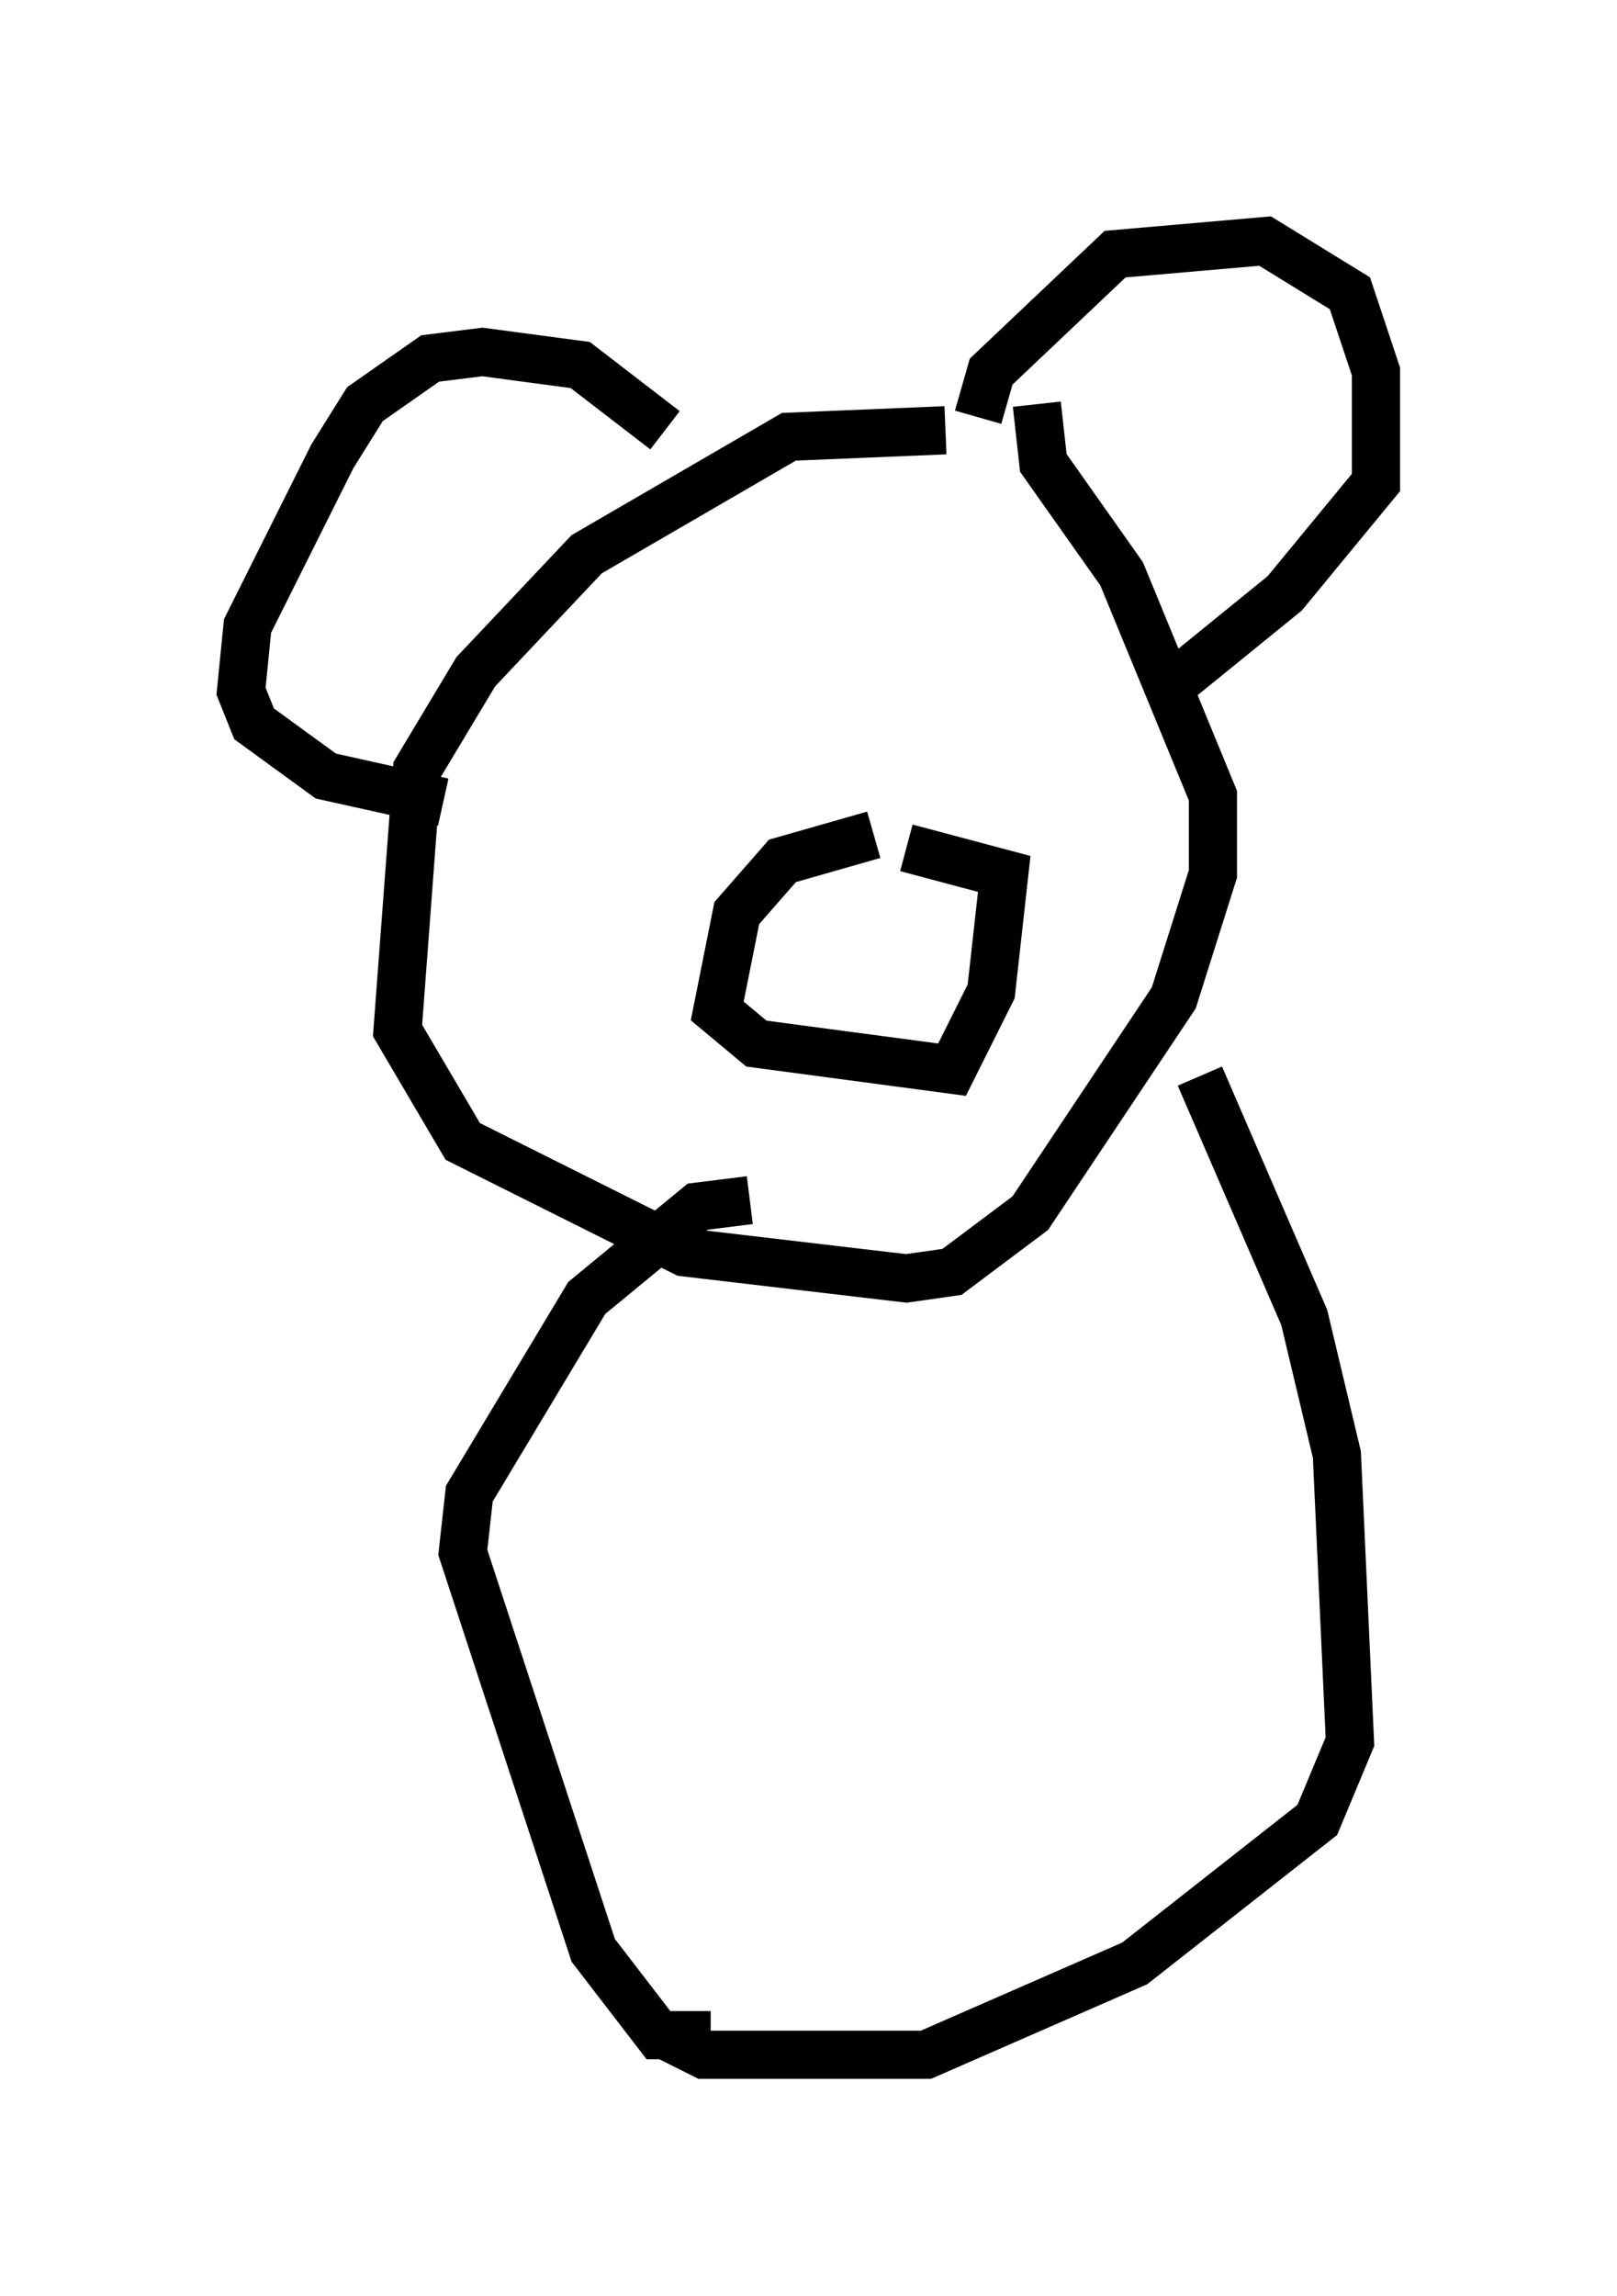 <?xml version="1.0" encoding="utf-8" ?>
<svg baseProfile="full" height="47.618" version="1.1" width="33.545" xmlns="http://www.w3.org/2000/svg" xmlns:ev="http://www.w3.org/2001/xml-events" xmlns:xlink="http://www.w3.org/1999/xlink"><defs /><rect fill="white" height="47.618" width="33.545" x="0" y="0" /><path d="M20.426, 9.465 m-0.812, -0.541 l-3.248, 0.135 -4.195, 2.436 l-2.3, 2.436 -1.218, 2.03 l-0.406, 5.413 1.353, 2.3 l4.601, 2.3 4.601, 0.541 l0.947, -0.135 1.624, -1.218 l2.977, -4.465 0.812, -2.571 l0.0, -1.624 -1.894, -4.601 l-1.624, -2.3 -0.135, -1.218 m-1.218, 0.271 l0.271, -0.947 2.571, -2.436 l3.112, -0.271 1.759, 1.083 l0.541, 1.624 0.0, 2.3 l-1.894, 2.3 -2.165, 1.759 m-10.69, -5.142 l-1.759, -1.353 -2.03, -0.271 l-1.083, 0.135 -1.353, 0.947 l-0.677, 1.083 -1.759, 3.518 l-0.135, 1.353 0.271, 0.677 l1.488, 1.083 2.436, 0.541 m8.931, 0.677 l-1.894, 0.541 -0.947, 1.083 l-0.406, 2.03 0.812, 0.677 l4.059, 0.541 0.812, -1.624 l0.271, -2.436 -2.03, -0.541 m-4.601, -3.924 l0.0, 0.0 m5.683, 0.947 l0.0, 0.0 m-5.413, -0.541 l0.0, 0.0 m5.548, -2.03 l0.0, 0.0 m-4.465, 12.855 l-1.083, 0.135 -2.3, 1.894 l-2.436, 4.059 -0.135, 1.218 l2.706, 8.254 1.353, 1.759 l1.083, 0.0 m10.149, -19.892 l2.165, 5.007 0.677, 2.842 l0.271, 5.954 -0.677, 1.624 l-3.789, 2.977 -4.33, 1.894 l-4.601, 0.0 -0.812, -0.406 " fill="none" stroke="black" stroke-width="1" /></svg>